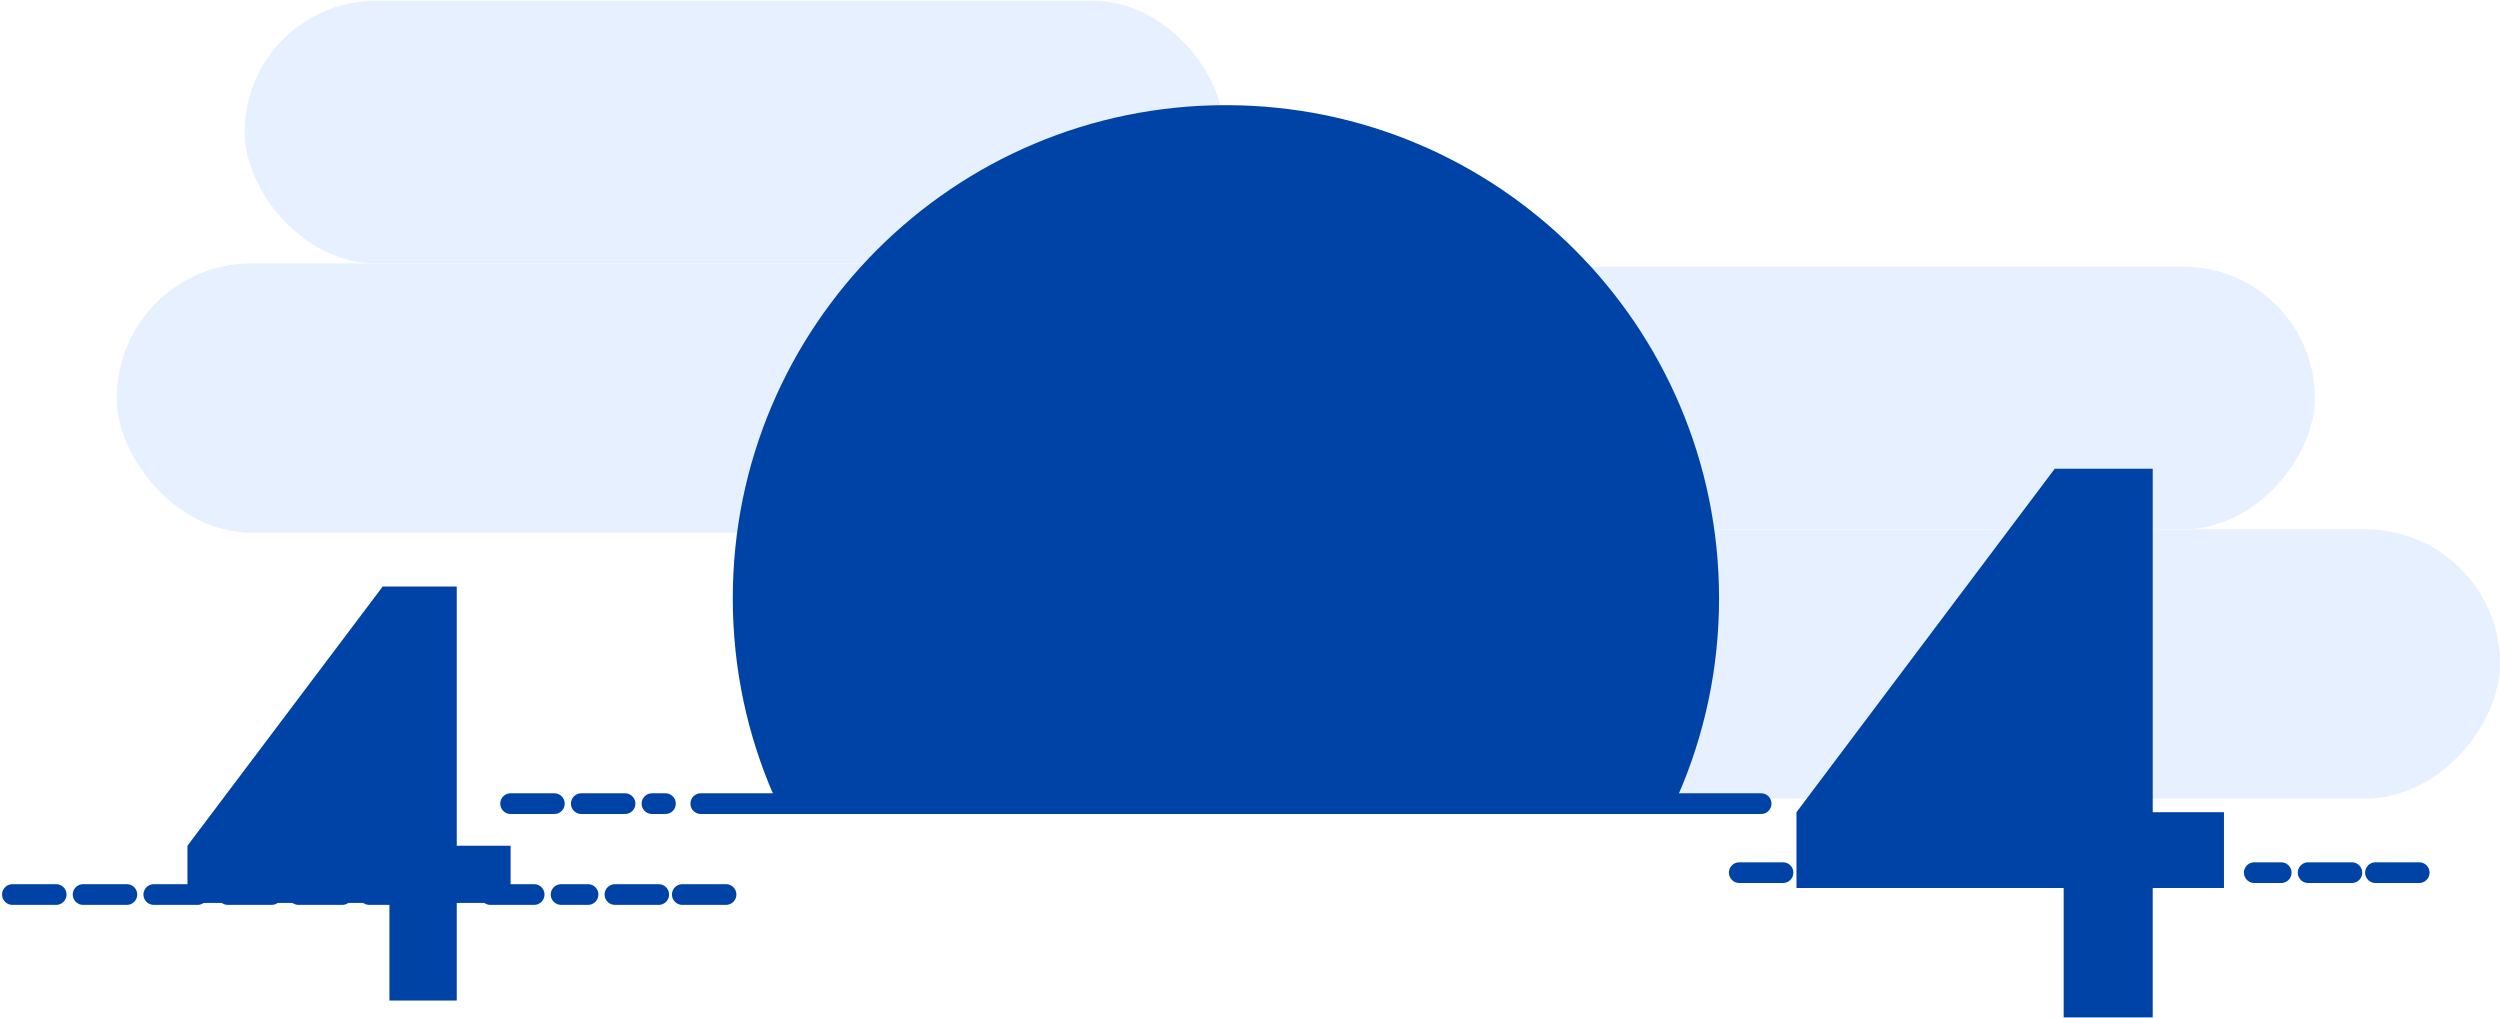 <svg width="604" height="246" viewBox="0 0 604 246" fill="none" xmlns="http://www.w3.org/2000/svg">
<g opacity="0.1">
<rect width="267.563" height="65.061" rx="32.53" transform="matrix(-1 0 0 1 604 127.879)" fill="#0066FF"/>
<rect width="236.659" height="63.434" rx="31.717" transform="matrix(-1 0 0 1 559.271 64.445)" fill="#0066FF"/>
</g>
<g opacity="0.1">
<rect x="28.211" y="63.632" width="267.563" height="65.061" rx="32.53" fill="#0066FF"/>
<rect x="59.115" y="0.198" width="236.659" height="63.434" rx="31.717" fill="#0066FF"/>
</g>
<path d="M573.91 210.832H584.483" stroke="#0043A7" stroke-width="5" stroke-linecap="round"/>
<path d="M557.645 210.832H568.217" stroke="#0043A7" stroke-width="5" stroke-linecap="round"/>
<path d="M544.633 210.832H551.139" stroke="#0043A7" stroke-width="5" stroke-linecap="round"/>
<path d="M506.408 210.832H516.981" stroke="#0043A7" stroke-width="5" stroke-linecap="round"/>
<path d="M489.33 210.832H499.902" stroke="#0043A7" stroke-width="5" stroke-linecap="round"/>
<path d="M472.252 210.832H482.824" stroke="#0043A7" stroke-width="5" stroke-linecap="round"/>
<path d="M454.359 210.832H464.932" stroke="#0043A7" stroke-width="5" stroke-linecap="round"/>
<path d="M437.281 210.832H447.854" stroke="#0043A7" stroke-width="5" stroke-linecap="round"/>
<path d="M420.203 210.832H430.776" stroke="#0043A7" stroke-width="5" stroke-linecap="round"/>
<path d="M520.099 245.803H498.582V214.548H434.029V196.227L496.43 113.241H520.099V196.227H537.313V214.548H520.099V245.803Z" fill="#0043A7"/>
<path d="M169.311 194.16H425.488" stroke="#0043A7" stroke-width="5" stroke-linecap="round"/>
<path d="M157.518 194.16H160.771" stroke="#0043A7" stroke-width="5" stroke-linecap="round"/>
<path d="M140.439 194.16H151.012" stroke="#0043A7" stroke-width="5" stroke-linecap="round"/>
<path d="M123.361 194.16H133.934" stroke="#0043A7" stroke-width="5" stroke-linecap="round"/>
<path fill-rule="evenodd" clip-rule="evenodd" d="M405.444 192.127C411.798 177.555 415.323 161.465 415.323 144.551C415.323 78.751 361.981 25.409 296.18 25.409C230.379 25.409 177.037 78.751 177.037 144.551C177.037 161.465 180.561 177.555 186.915 192.127H405.444Z" fill="#0043A7"/>
<path d="M164.84 216.118H175.412" stroke="#0043A7" stroke-width="5" stroke-linecap="round"/>
<path d="M148.574 216.118H159.147" stroke="#0043A7" stroke-width="5" stroke-linecap="round"/>
<path d="M135.562 216.118H142.069" stroke="#0043A7" stroke-width="5" stroke-linecap="round"/>
<path d="M118.482 216.118H129.055" stroke="#0043A7" stroke-width="5" stroke-linecap="round"/>
<path d="M89.205 216.118H99.778" stroke="#0043A7" stroke-width="5" stroke-linecap="round"/>
<path d="M72.127 216.118H82.699" stroke="#0043A7" stroke-width="5" stroke-linecap="round"/>
<path d="M55.049 216.118H65.621" stroke="#0043A7" stroke-width="5" stroke-linecap="round"/>
<path d="M37.156 216.118H47.729" stroke="#0043A7" stroke-width="5" stroke-linecap="round"/>
<path d="M20.078 216.118H30.651" stroke="#0043A7" stroke-width="5" stroke-linecap="round"/>
<path d="M3 216.118H13.572" stroke="#0043A7" stroke-width="5" stroke-linecap="round"/>
<path d="M110.35 241.736H94.085V218.152H45.289V204.326L92.458 141.705H110.35V204.326H123.362V218.152H110.35V241.736Z" fill="#0043A7"/>
</svg>
